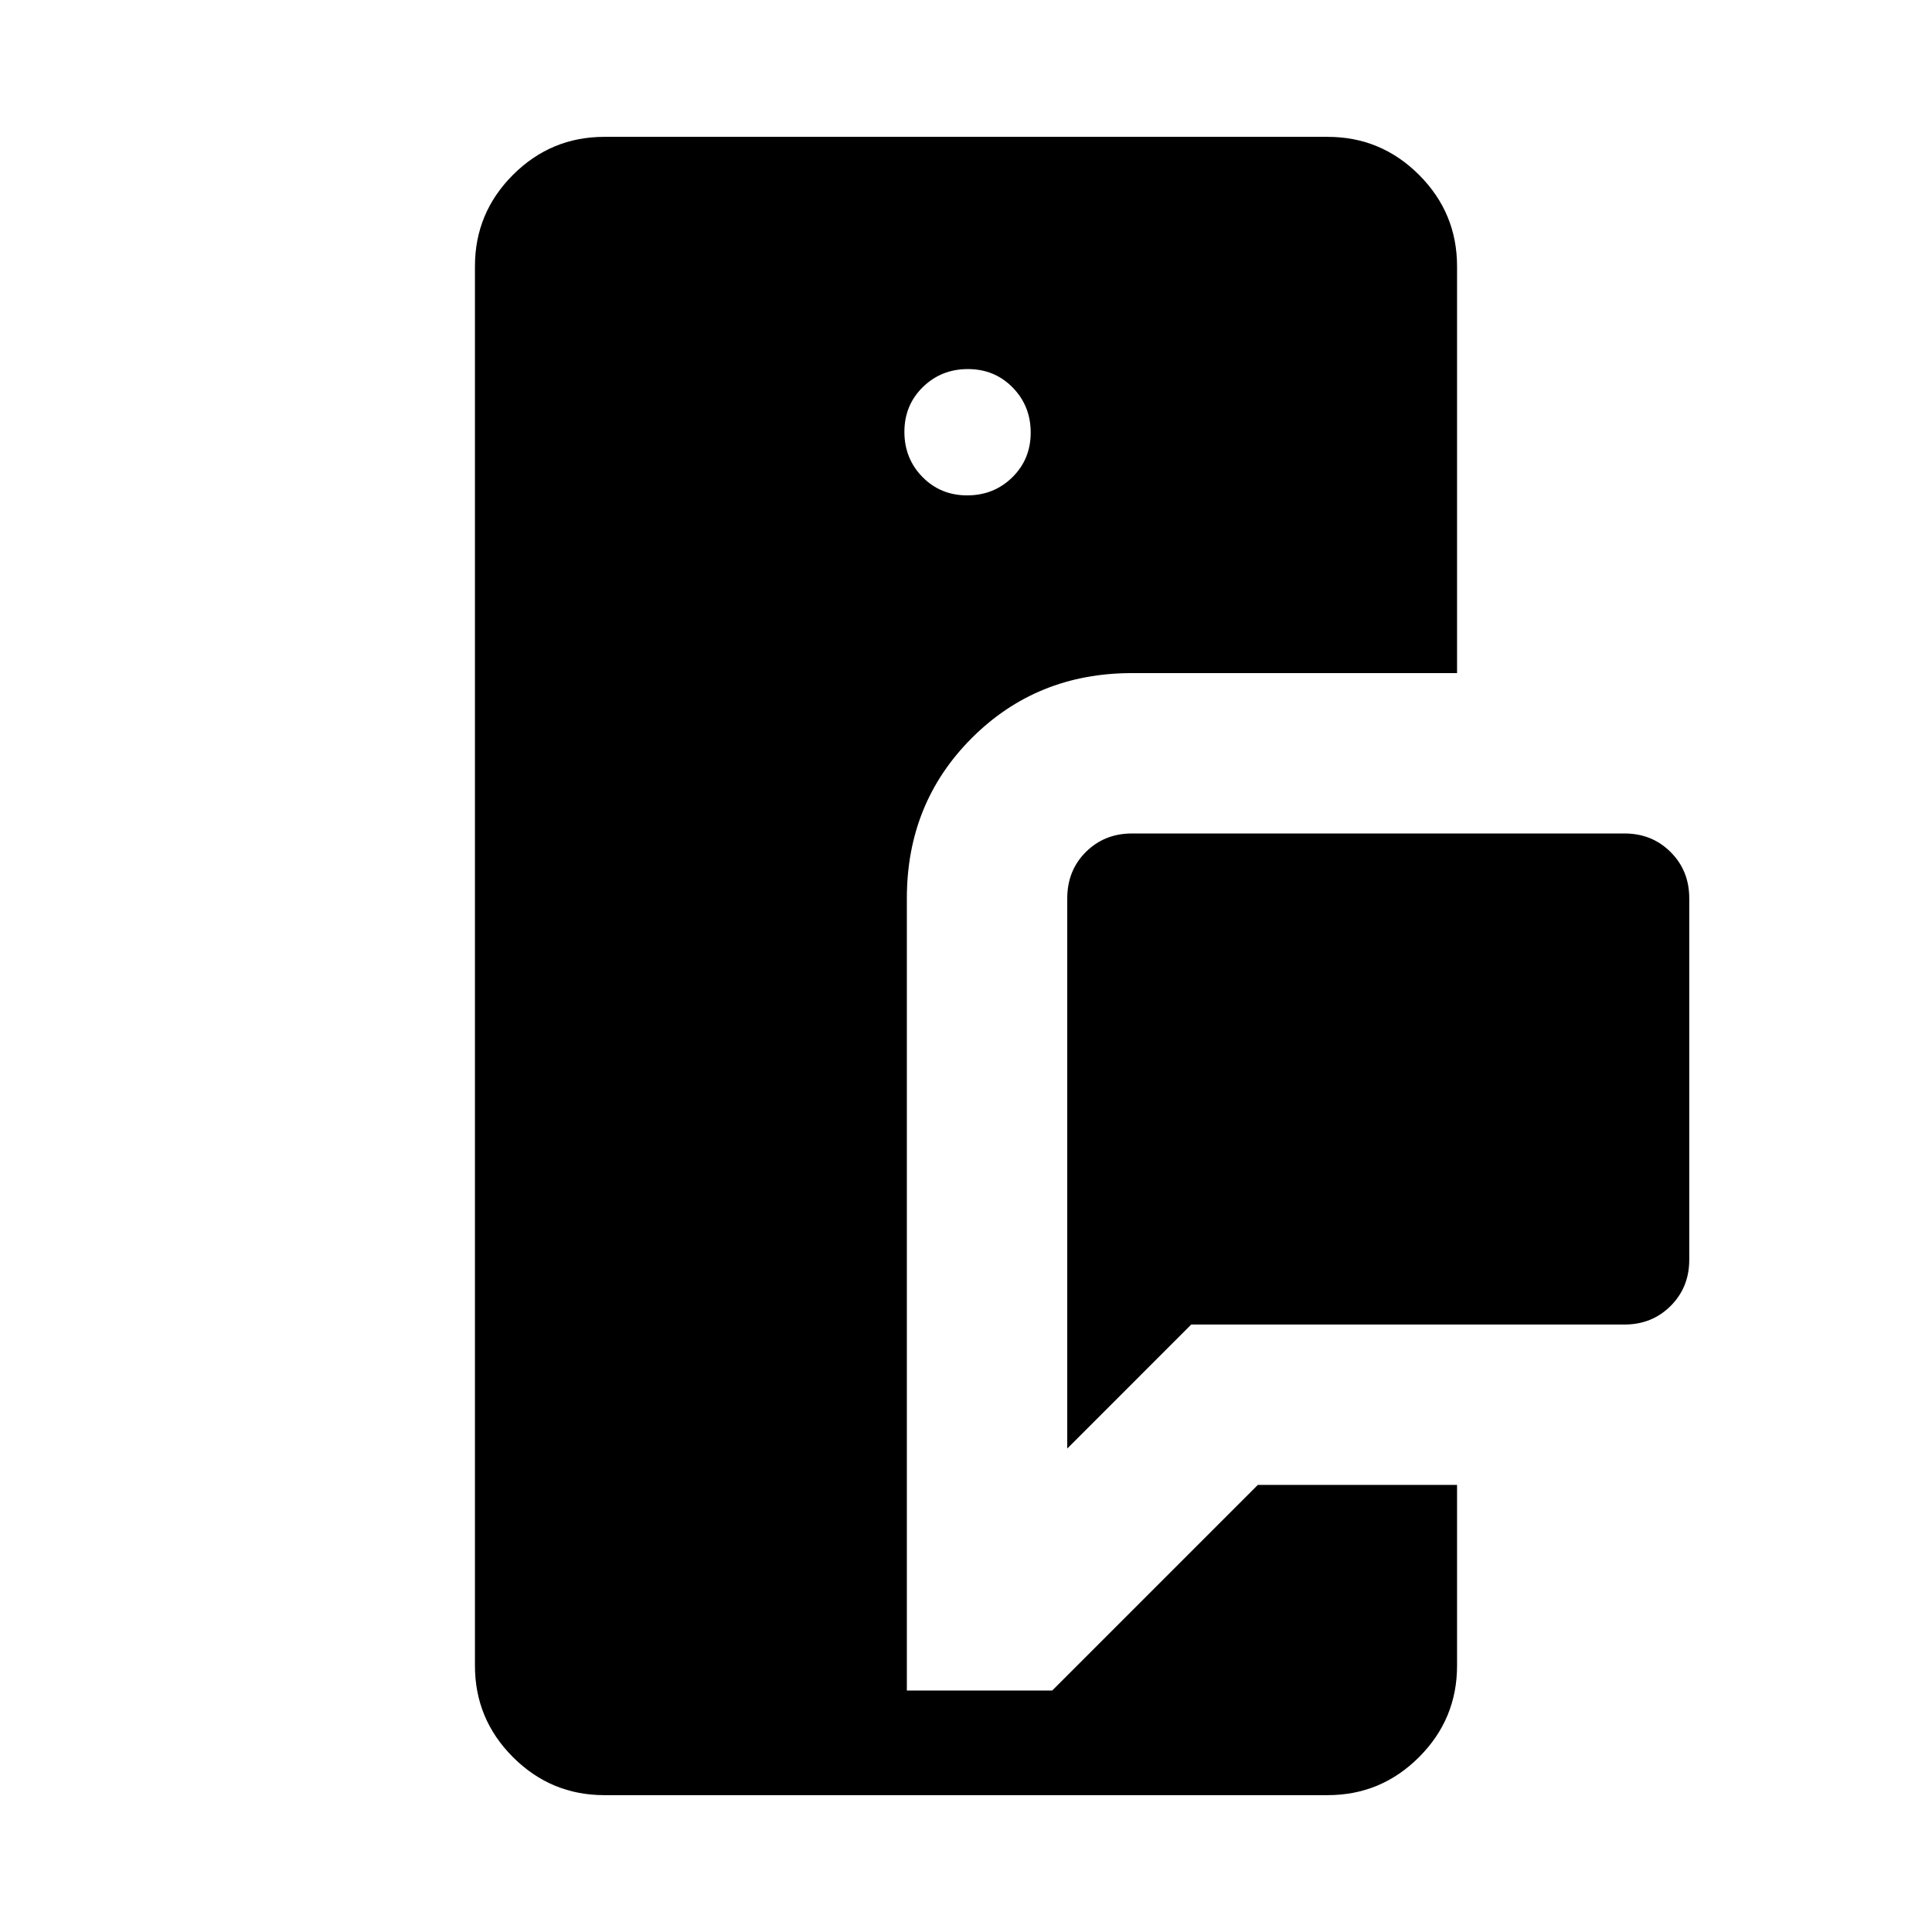 <svg xmlns="http://www.w3.org/2000/svg" height="20" viewBox="0 -960 960 960" width="20"><path d="M300.31-68q-26.53 0-45.42-18.89T236-132.31v-695.38q0-26.53 18.89-45.42T300.31-892h359.38q26.53 0 45.42 18.89T724-827.69v202.15H562.46q-47.31 0-79.58 32.27-32.27 32.27-32.27 79.58V-120h72.24L625-222.15h99v89.84q0 26.53-18.89 45.42T659.69-68H300.31Zm230-172.23v-273.34q0-13.88 9.24-23.08 9.25-9.2 22.91-9.2h244.77q13.66 0 22.91 9.25 9.24 9.24 9.24 22.91V-334q0 13.66-9.24 22.91-9.25 9.24-22.91 9.24H591.92l-61.61 61.62Zm-49.72-473.62q13.26 0 22.41-8.97t9.15-22.23q0-13.26-8.97-22.41t-22.23-9.15q-13.26 0-22.41 8.97t-9.15 22.23q0 13.26 8.97 22.41t22.23 9.15Z"/></svg>